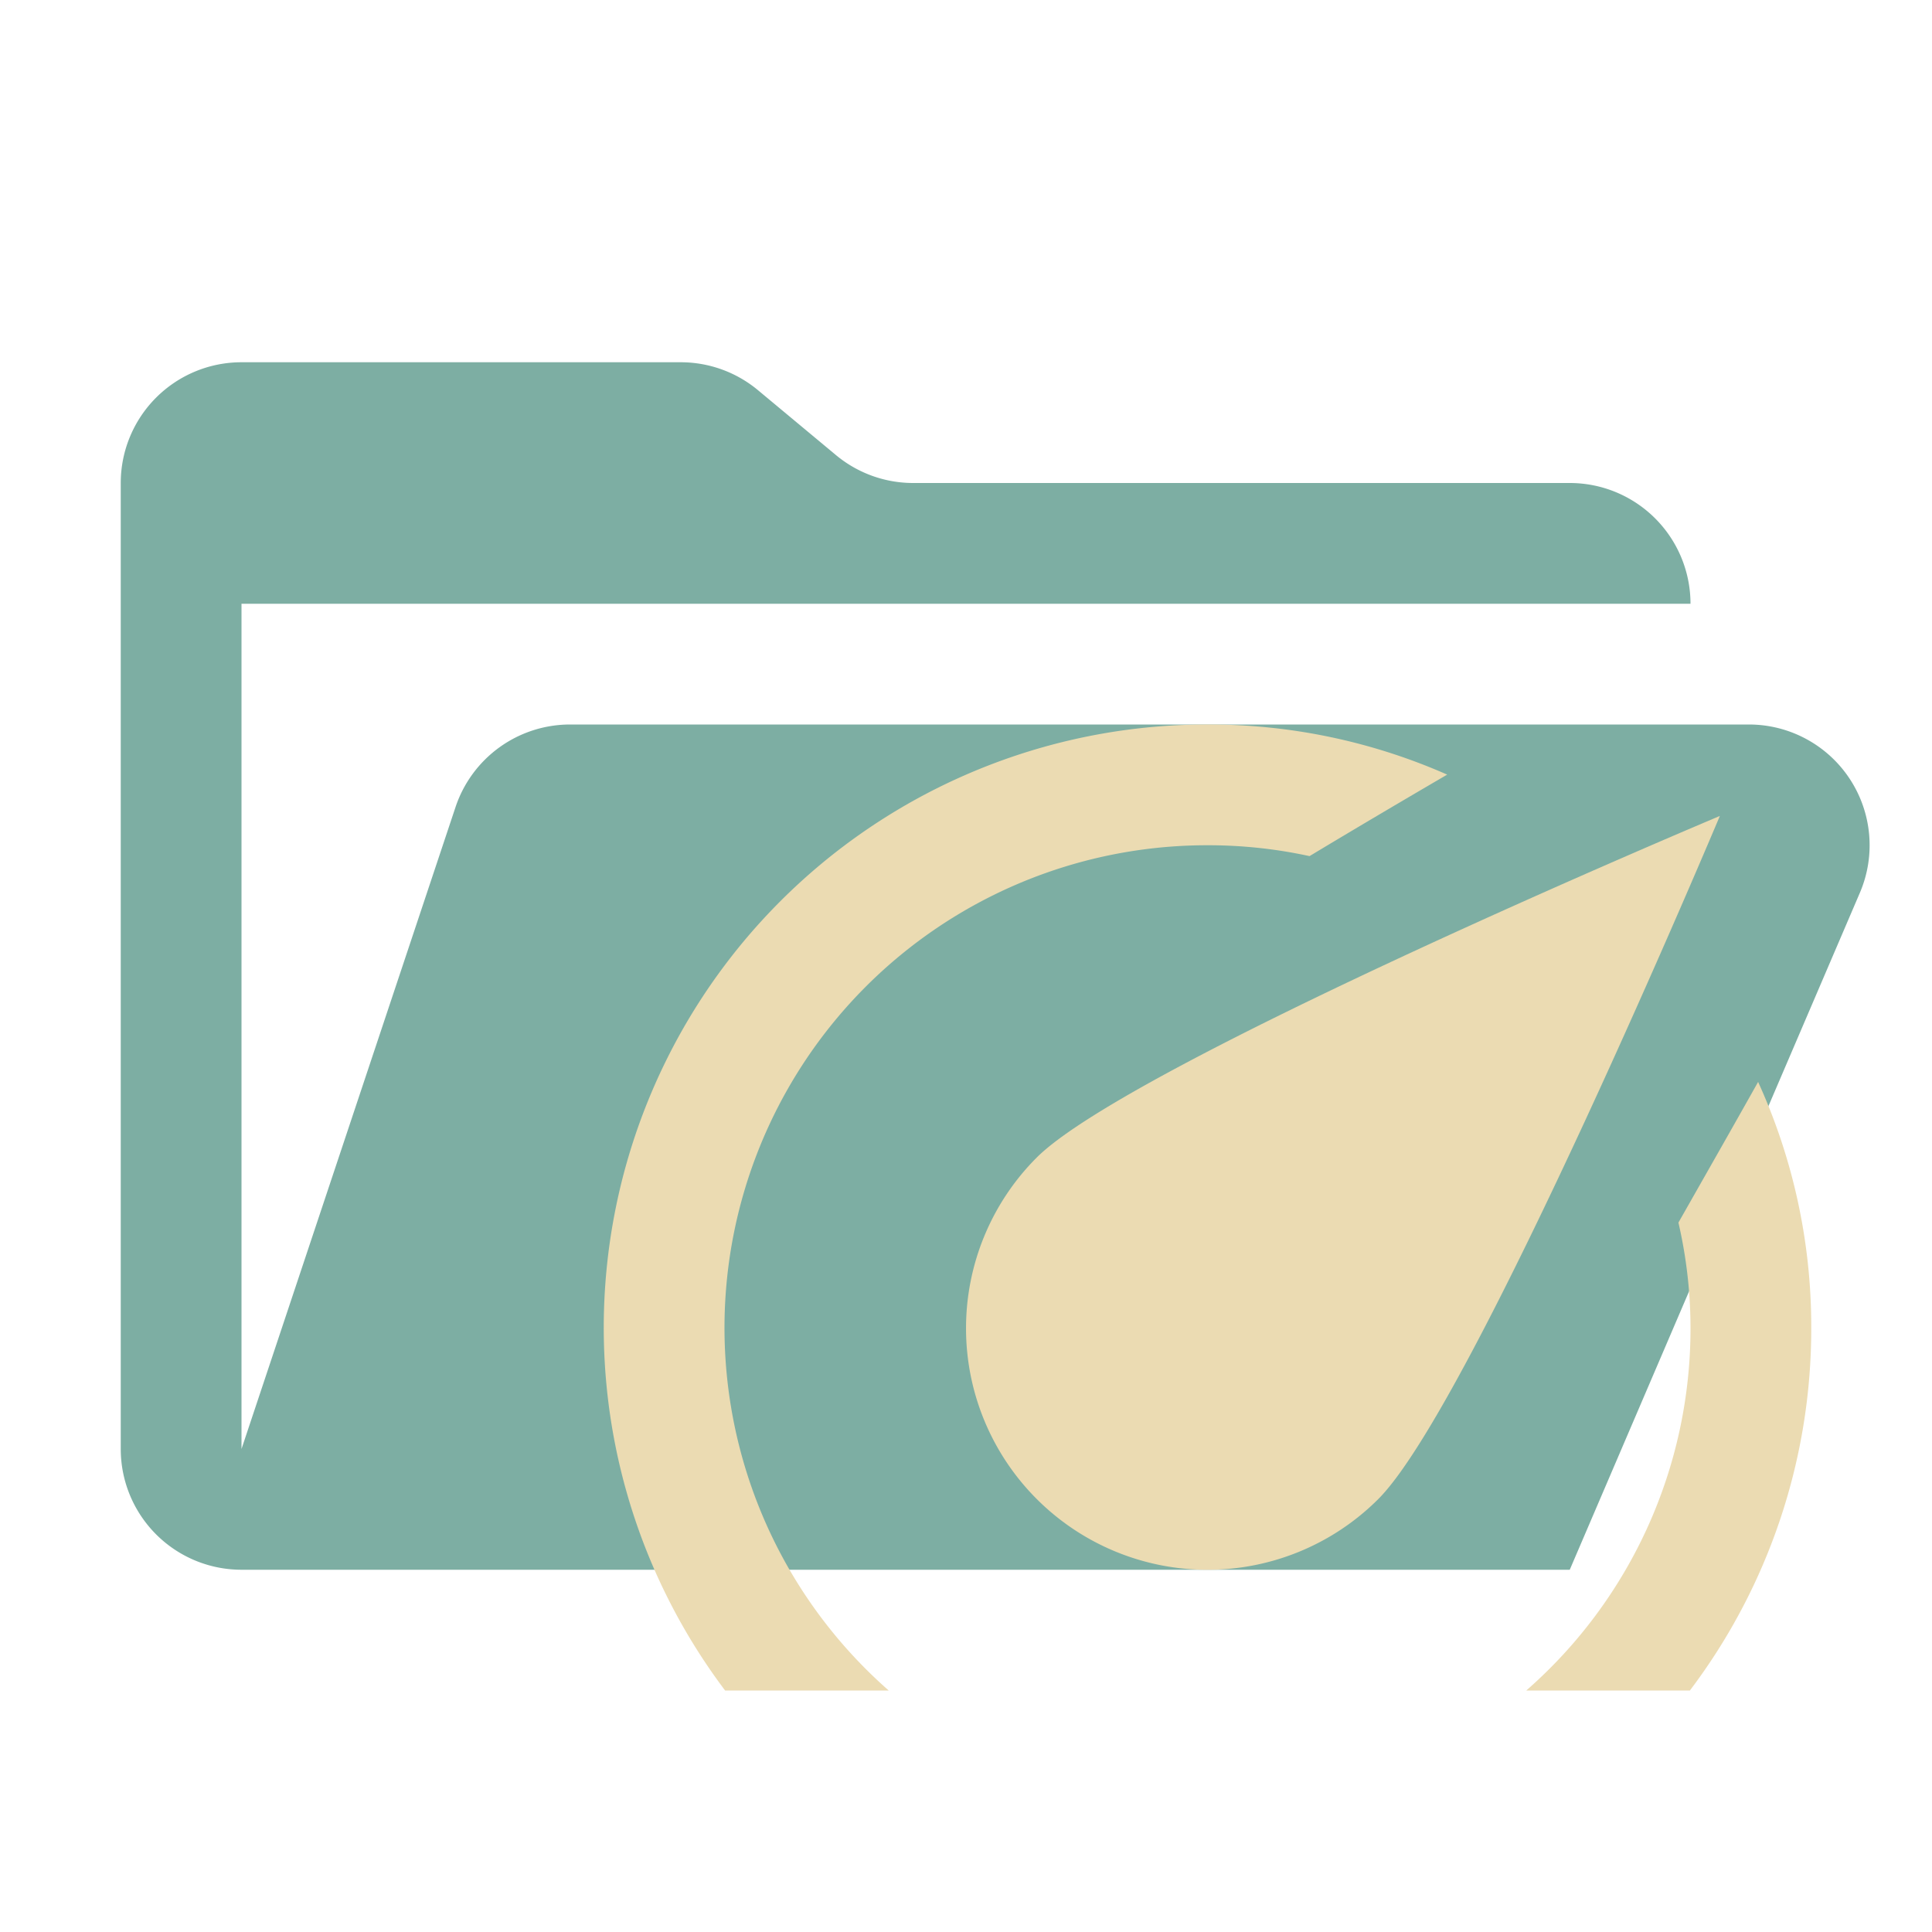 <svg xmlns="http://www.w3.org/2000/svg" viewBox="0 0 32 32">
  <path d="M28.967,12H9.442a2,2,0,0,0-1.897,1.368L4,24V10H28a2,2,0,0,0-2-2H15.124a2,2,0,0,1-1.28-.464L12.556,6.464A2,2,0,0,0,11.276,6H4A2,2,0,0,0,2,8V24a2,2,0,0,0,2,2H26l4.805-11.212A2,2,0,0,0,28.967,12Z" style="fill: #7daea3"/>
  <g>
    <path d="M20,12a9.99,9.99,0,0,0-7.99,16h2.71A7.993,7.993,0,0,1,20,14a7.883,7.883,0,0,1,1.69.18c.73-.44,1.51-.9,2.28-1.35A9.767,9.767,0,0,0,20,12Zm9.12,5.92c-.41.73-.86,1.52-1.32,2.33A7.759,7.759,0,0,1,28,22a7.965,7.965,0,0,1-2.72,6h2.71A9.934,9.934,0,0,0,30,22,9.765,9.765,0,0,0,29.12,17.92Z" style="fill: #ebdbb2"/>
    <path d="M17.172,19.172c1.562-1.562,11.314-5.657,11.314-5.657s-4.095,9.752-5.657,11.314a4,4,0,0,1-5.657-5.657Z" style="fill: #ebdbb2;fill-rule: evenodd"/>
  </g>
</svg>
